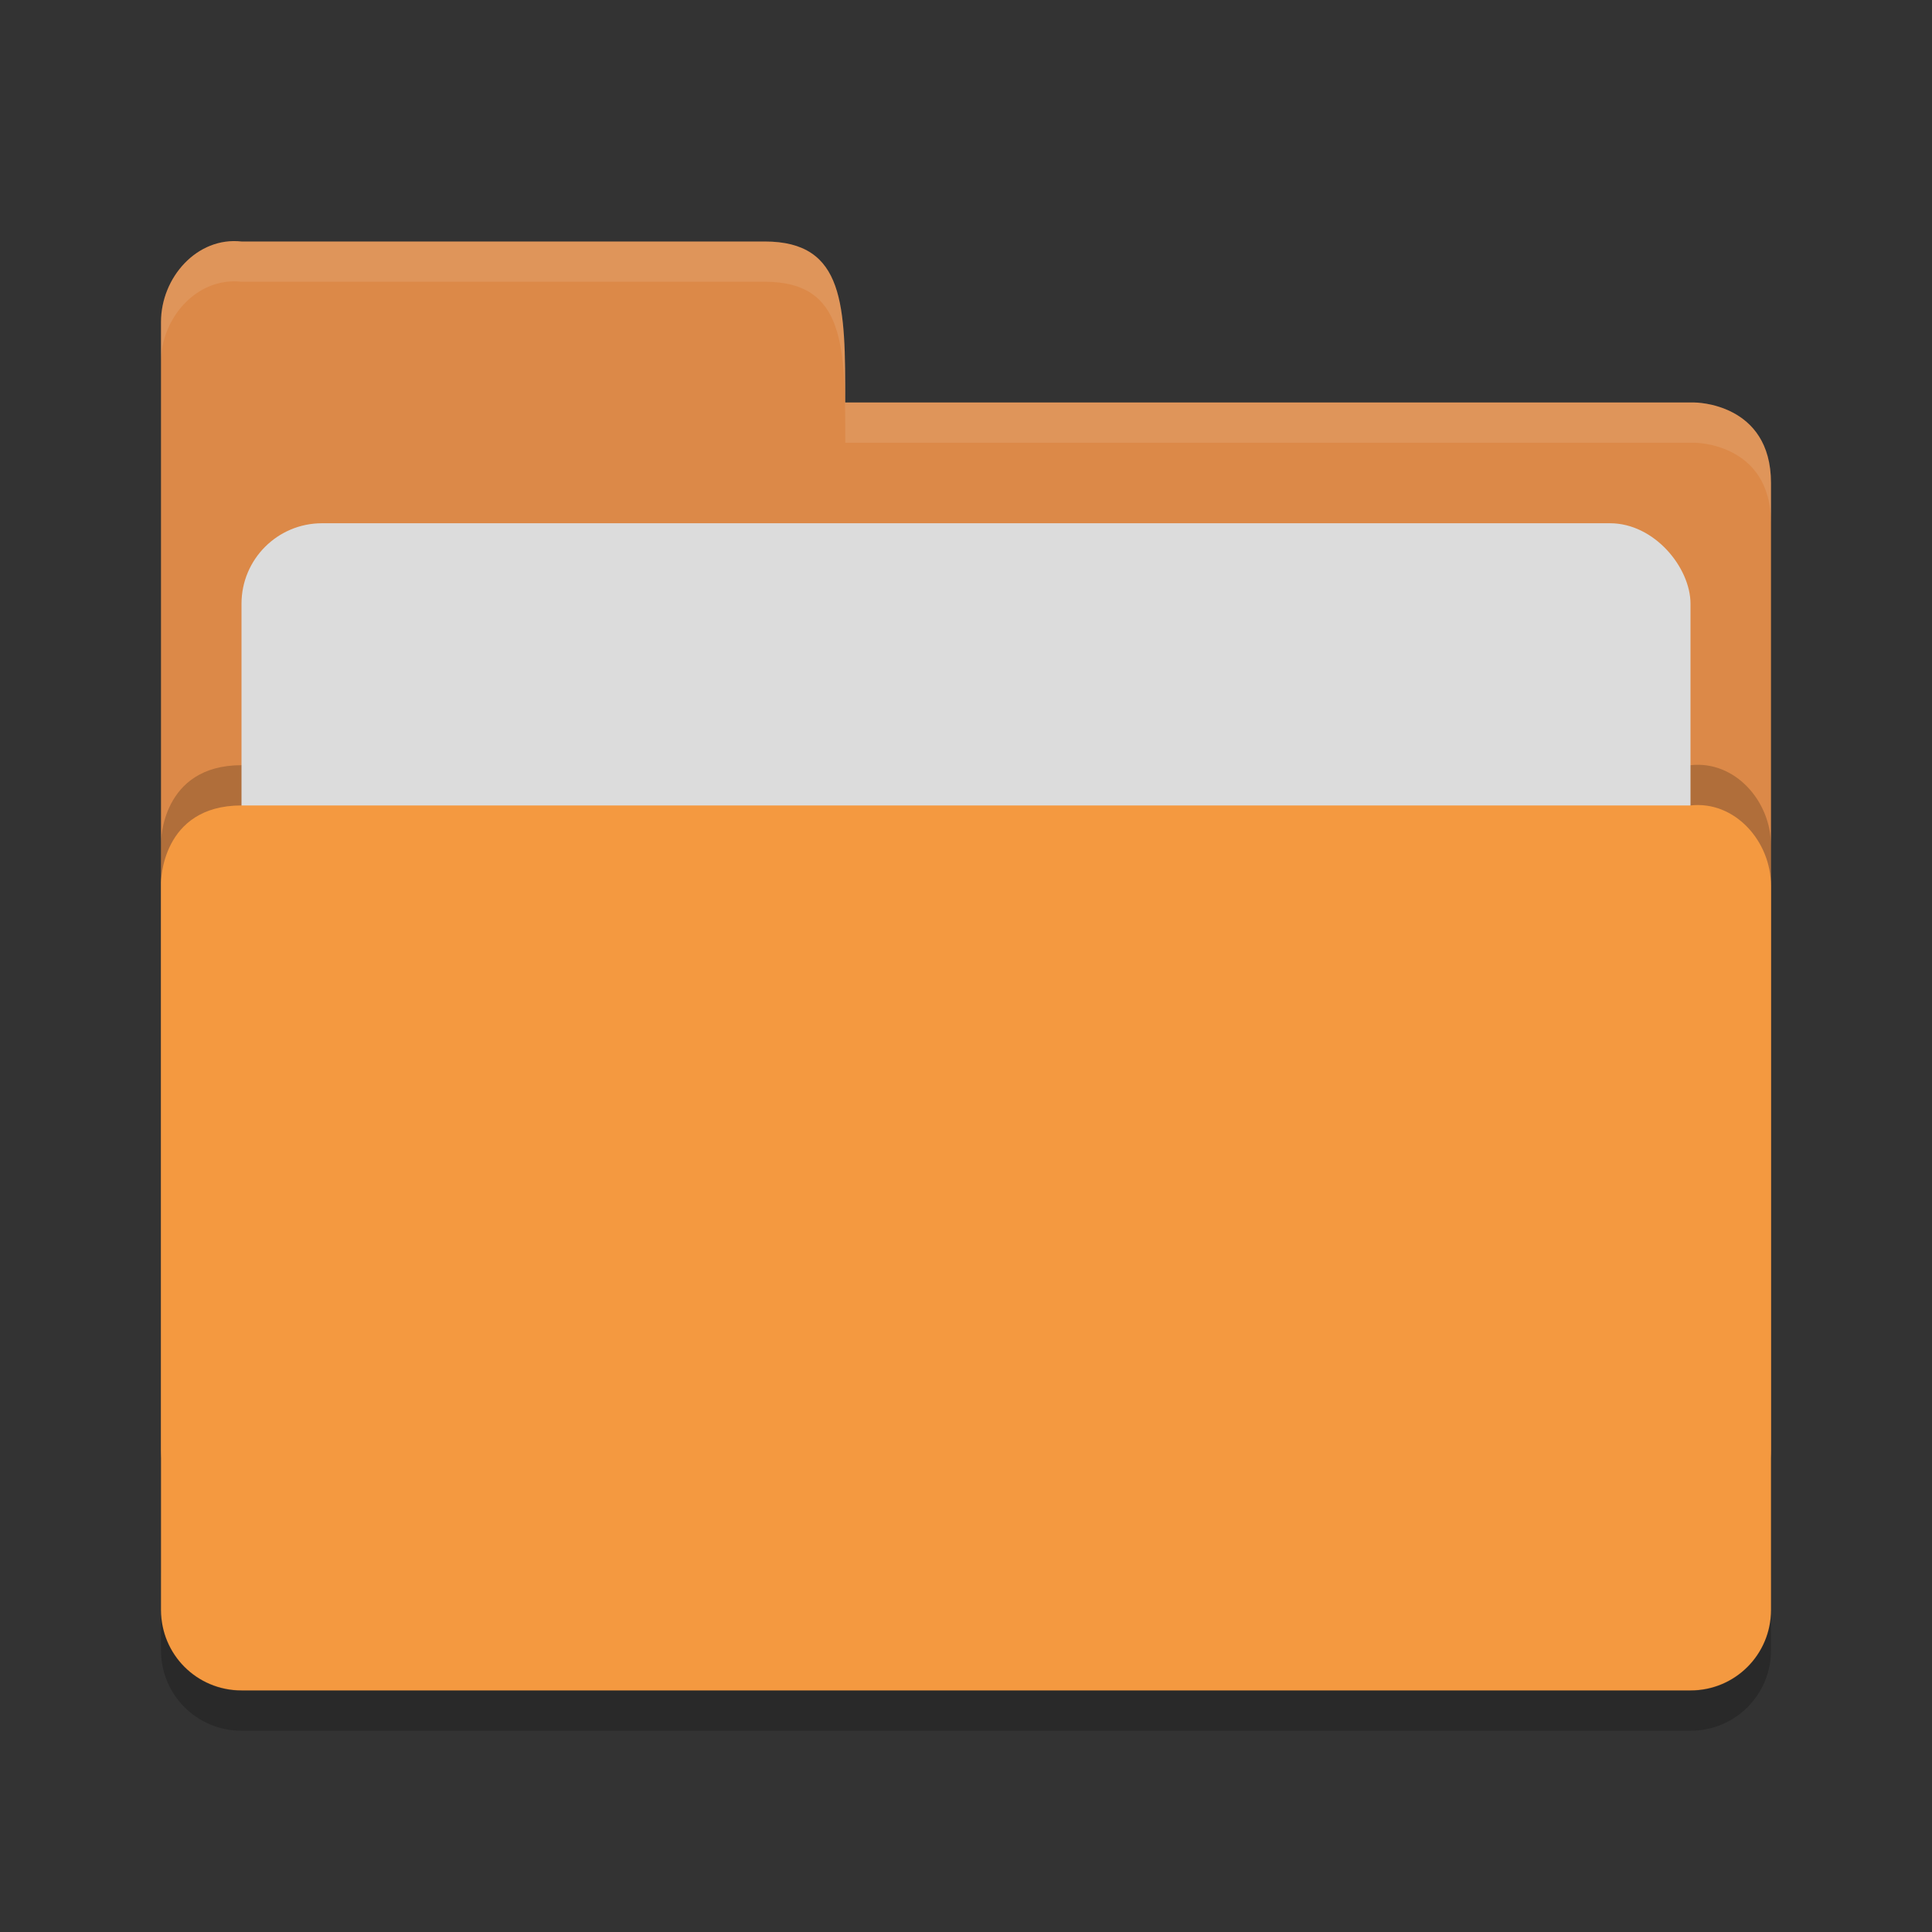 <?xml version="1.0" encoding="UTF-8" standalone="no"?>
<svg xmlns="http://www.w3.org/2000/svg" height="48" width="48" version="1">
 <rect width="100%" height="100%" fill="#333333" stroke="none"/>
 <path d="m 4,36 0,-28 c 0,-1.108 0.899,-2.122 2,-2 l 13,0 c 2,0 2,1.602 2,4 l 21.103,0 c 0,0 1.897,0 1.897,2 l 0,24 c 0,1.108 -0.892,2 -2,2 l -36,0 c -1.108,0 -2,-0.892 -2,-2 z" style="fill:#dc8948;fill-opacity:1"/>
 <path style="opacity:0.2;fill:#000000;fill-opacity:1" d="m 44,39.001 0,-17.991 c 0,-1.108 -0.899,-2.122 -2,-1.999 l -16,0 -4,0 -16,0 c -2,0 -2,1.916 -2,1.916 l 0,18.074 c 0,1.108 0.892,1.999 2,1.999 l 36,0 c 1.108,0 2,-0.892 2,-1.999 z"/>
 <rect style="opacity:1;fill:#dcdcdc;fill-opacity:1;" width="36" height="16" x="6" y="13" ry="2" rx="2"/>
 <path d="m 44,40.001 0,-17.991 c 0,-1.108 -0.899,-2.122 -2,-1.999 l -16,0 -4,0 -16,0 c -2,0 -2,1.916 -2,1.916 l 0,18.074 c 0,1.108 0.892,1.999 2,1.999 l 36,0 c 1.108,0 2,-0.892 2,-1.999 z" style="fill:#f49940;fill-opacity:1"/>
 <path d="m 4,39.994 0,1.006 c 0,1.108 0.892,2 2,2 l 36,0 c 1.108,0 2,-0.892 2,-2 l 0,-1.006 c 0,1.108 -0.892,2 -2,2 l -36,0 c -1.108,0 -2,-0.892 -2,-2 z" style="opacity:0.2"/>
 <path style="opacity:0.1;fill:#ffffff;fill-opacity:1" d="m 6,6 c -1.101,-0.122 -2,0.892 -2,2 l 0,1 c 0,-1.108 0.899,-2.122 2,-2 l 13,0 c 2,0 2,1.602 2,4 l 21.104,0 c 0,0 1.896,0 1.896,2 l 0,-1 c 0,-2 -1.896,-2 -1.896,-2 l -21.104,0 c 0,-2.398 0,-4 -2,-4 l -13,0 z"/>
</svg>

